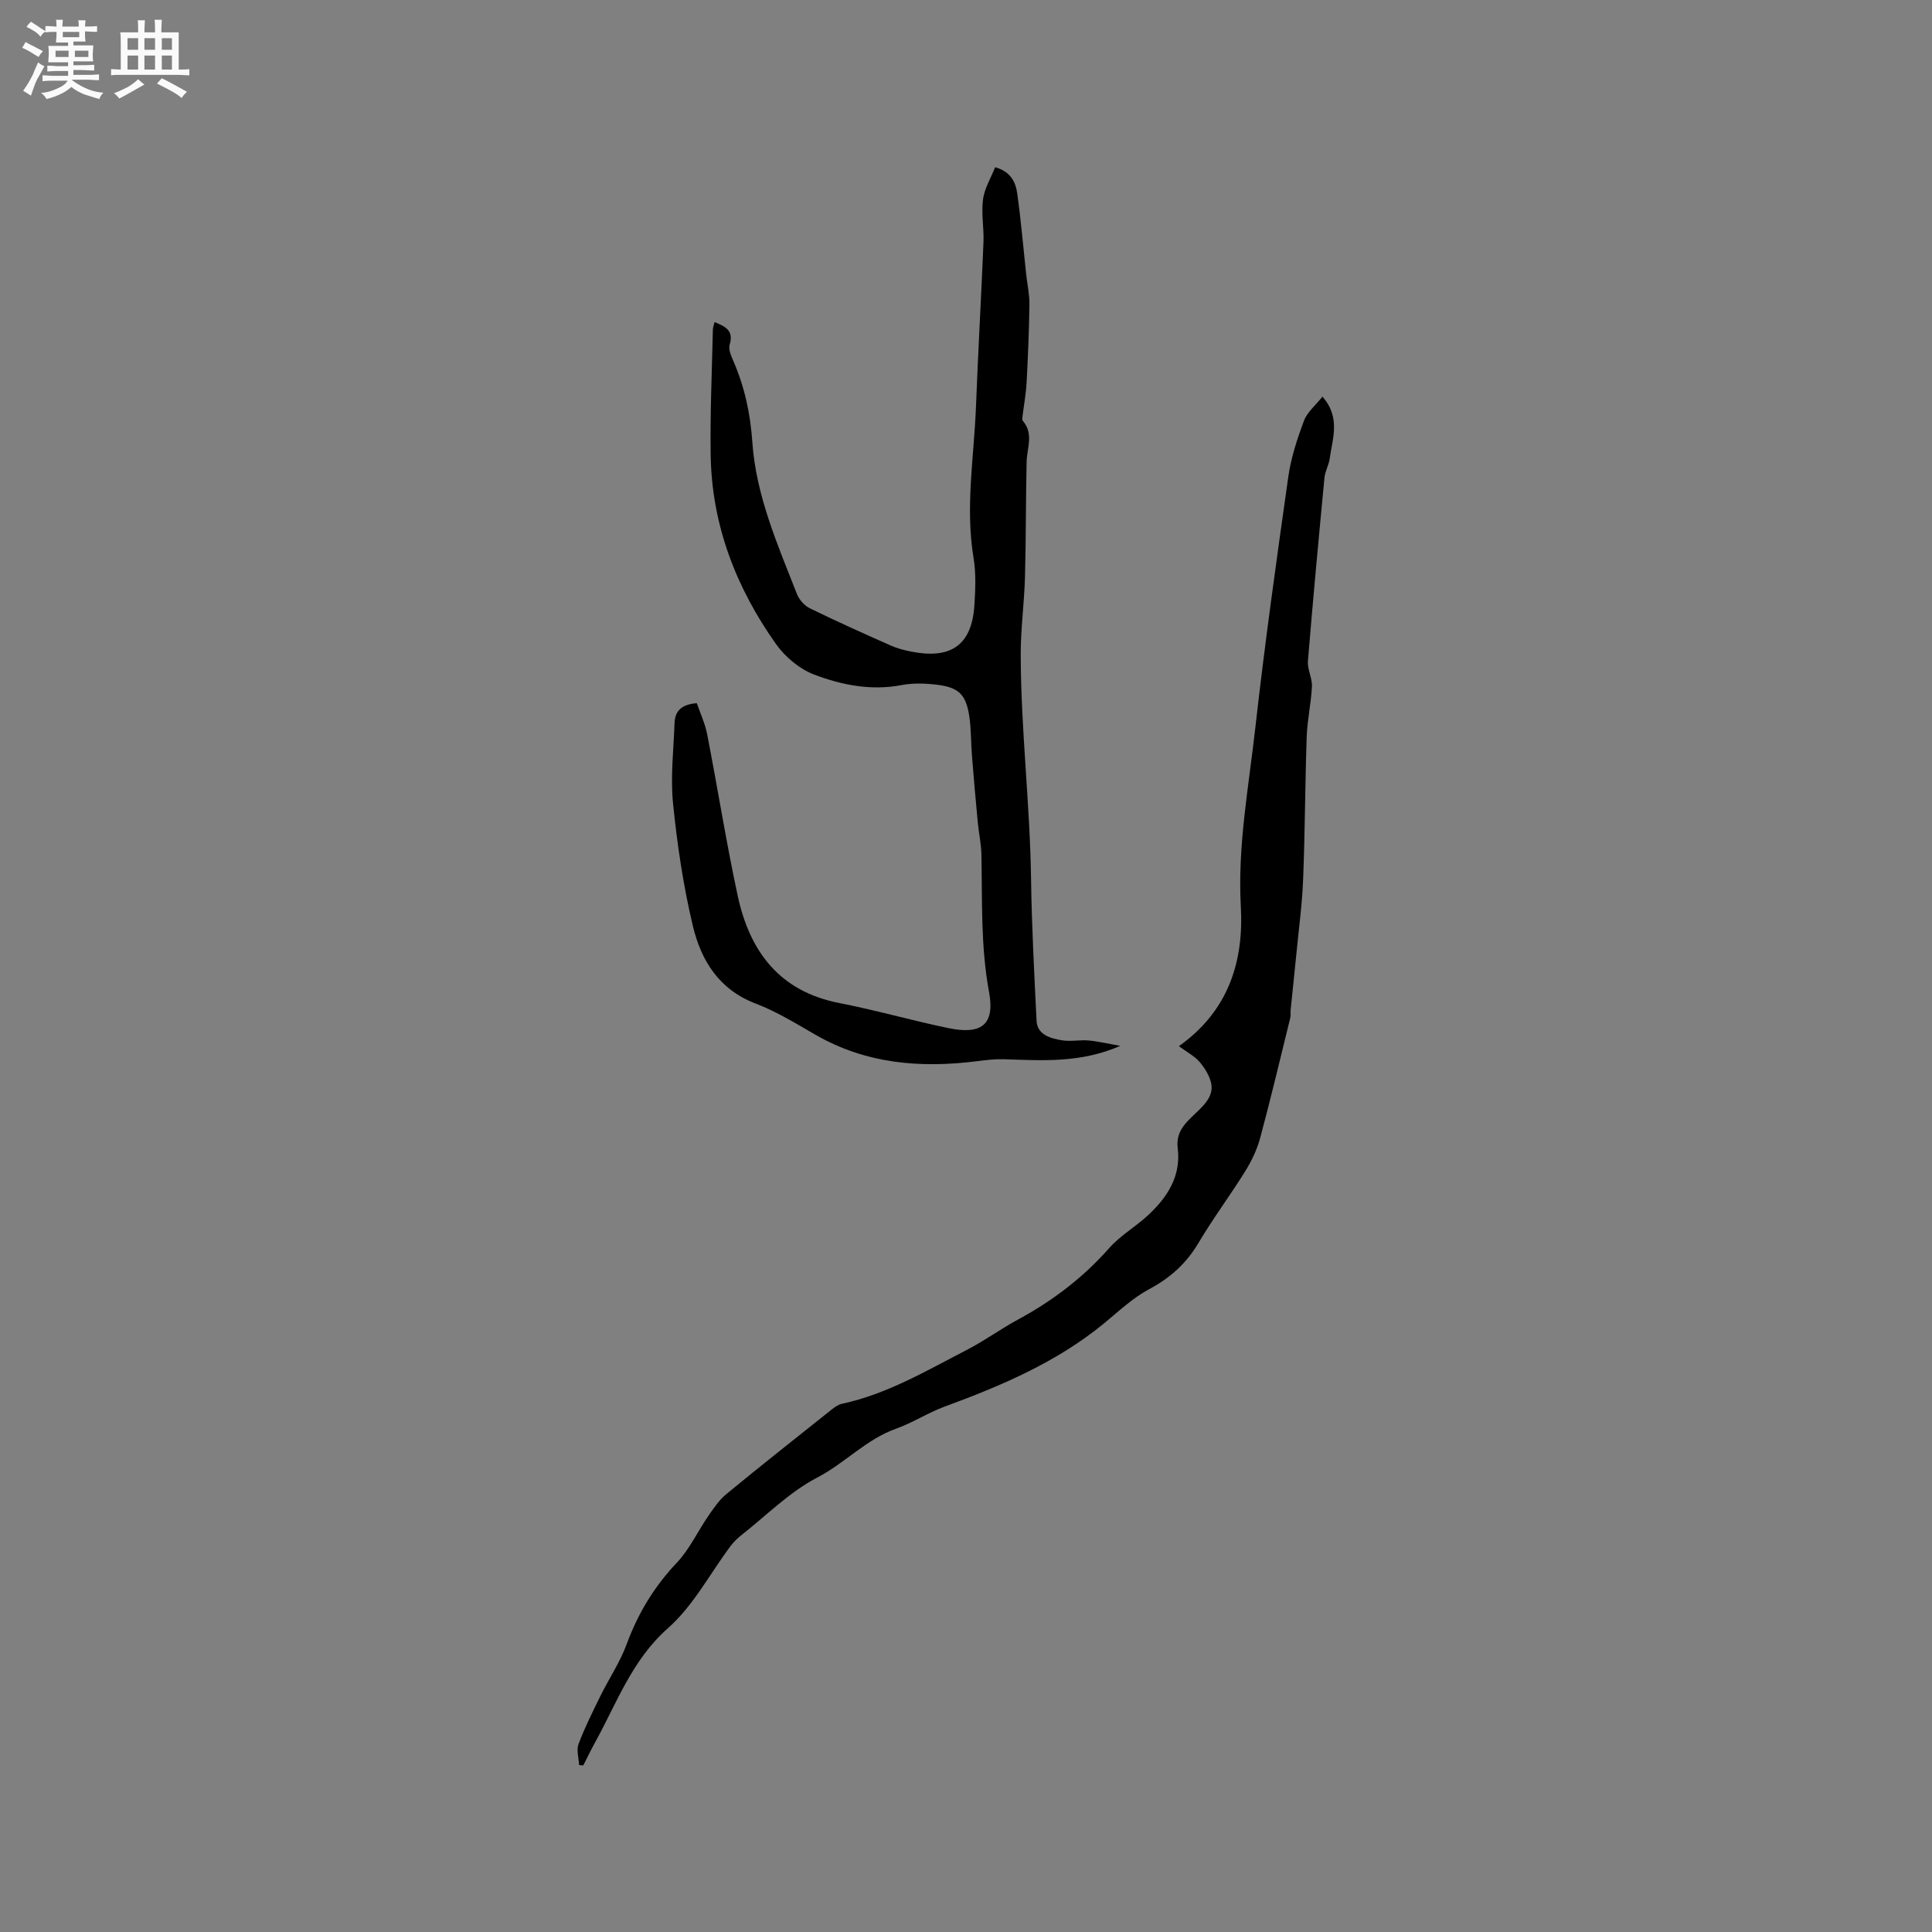 <svg enable-background="new 0 0 400 400" viewBox="0 0 400 400" xmlns="http://www.w3.org/2000/svg"><rect x="0" y="0" width="400" height="400" fill="#808080" stroke="none"/><path d="m6.8 9.5c.6.3 1.3.7 2.1 1.1-.4.4-.7.8-.9 1.2-.7-.4-1.3-.8-1.8-1.1s-1.1-.6-1.6-.8c.2-.4.5-.8.7-1.2.4.2.8.5 1.5.8zm.9 6.9c-.3.6-.5 1.1-.7 1.7s-.4 1.1-.6 1.7c-.6-.4-1.1-.7-1.6-1 .7-1 1.2-1.8 1.5-2.4.3-.5.6-1.1.8-1.7.3-.6.5-1.2.8-1.8.3.3.8.6 1.3.8-.7 1.3-1.2 2.2-1.5 2.7zm.1-11c.4.3 1 .7 1.7 1.1-.5.2-.8.6-1.1 1.1-.5-.6-1-1-1.4-1.2s-.9-.6-1.5-.8c.2-.4.5-.7.9-1.1.5.3.9.6 1.4.9zm10.5 13.1c1 .4 2 .6 3.1.7-.4.4-.7.8-.8 1.3-.9-.2-1.9-.6-3-.9-1-.4-2-.9-2.8-1.6-.5.4-1.1.9-1.9 1.3s-1.9.9-3.3 1.2c-.1-.3-.5-.8-1.1-1.3 1 0 2.1-.3 3.2-.8 1.2-.5 1.9-1 2.3-1.7h-3.2c-.4 0-1 0-2 .1v-1.2c1 0 1.7.1 2 .1h3.3v-1h-2.3c-.2 0-.9 0-2 .1v-1.2c1.2 0 1.9.1 2 .1h2.3v-.8h-4.1c0-.7.1-1.2.1-1.6 0-.5 0-1.1-.1-1.8h4.1v-.7h-2.5c0-.6.1-1.1.1-1.6v-.6h-.5c-.4 0-1 0-1.8.1v-1.3c1.2 0 1.9.1 2.1.1h.2c0-.3 0-.8-.1-1.4h1.4c0 .6-.1 1-.1 1.4h3.4c0-.4 0-.8-.1-1.3h1.5c0 .4-.1.9-.1 1.3.7 0 1.5 0 2.5-.1v1.2c-1 0-1.8-.1-2.5-.1v.6c0 .3 0 .8.1 1.5h-2.5v.8h4.1c0 .7-.1 1.3-.1 1.8s0 1 .1 1.5h-4.1v.8h1.4c.8 0 1.8 0 2.9-.1v1.2c-1 0-1.9-.1-2.8-.1h-1.5v1h3.2c.3 0 1 0 2.1-.1v1.2c-1.1 0-1.8-.1-2.1-.1h-3.4l-.1.1c1.4 1 2.4 1.5 3.4 1.9zm-4.1-6.7v-1.3h-2.7v1.3zm2.2-4.1v-1.1h-3.4v1.1zm1.9 4.1v-1.3h-2.8v1.3z" fill="#fafafb"/><path d="m37 6.7v2.3 5.4c1 0 1.8 0 2.2-.1v1.3c-.6 0-1.5-.1-2.5-.1h-11.9c-.7 0-1.3 0-1.8.1v-1.3c.5 0 1.1.1 2 .1v-5.2c0-1 0-1.8-.1-2.5h3.7c0-1.3 0-2.1-.1-2.5h1.5c0 .4-.1 1.3-.1 2.5h2.2c0-1.2 0-2.1-.1-2.6h1.5c0 .4-.1 1.3-.1 2.6zm-12.3 13.7c-.3-.4-.7-.8-1.1-1.1 1.1-.4 2.1-.9 2.9-1.3.8-.5 1.5-1 2.1-1.6.4.4.9.8 1.3 1.1-2.5 1.4-4.2 2.4-5.2 2.9zm3.9-10.1v-2.4h-2.2v2.4zm0 4.1v-2.9h-2.2v2.9zm3.5-4.1v-2.4h-2.2v2.4zm0 4.1v-2.9h-2.2v2.9zm.4 2.9 1-1.1c.6.3 1.4.7 2.5 1.3s2 1.1 2.7 1.5c-.4.4-.8.8-1.1 1.3-.8-.8-2.5-1.7-5.1-3zm3.1-7v-2.4h-2.1v2.4zm0 4.1v-2.9h-2.1v2.9z" fill="#fafafb"/><g fill="#000001"><path d="m147.95 66.68c2.24.93 4 1.74 3.12 4.67-.29.95.27 2.27.72 3.3 2.35 5.38 3.56 10.91 3.97 16.84.75 11.09 5.23 21.26 9.23 31.48.46 1.17 1.54 2.41 2.66 2.96 5.51 2.7 11.11 5.21 16.72 7.7 1.34.6 2.8.98 4.25 1.27 7.96 1.58 12.56-1.03 13.12-9.59.21-3.27.35-6.63-.18-9.83-1.74-10.52.11-20.93.51-31.38.43-11.33 1.09-22.64 1.55-33.97.12-2.94-.49-5.95-.1-8.84.31-2.29 1.63-4.44 2.51-6.67 3.25.91 4.25 3.11 4.57 5.4.78 5.54 1.25 11.13 1.85 16.7.23 2.11.71 4.21.68 6.31-.07 5.42-.3 10.85-.59 16.26-.13 2.34-.57 4.65-.85 6.98-.03.28-.09.67.06.85 2.33 2.67.86 5.64.8 8.53-.18 7.95-.12 15.9-.34 23.84-.15 5.38-.9 10.75-.88 16.12.04 15.5 1.92 30.91 2.14 46.44.14 9.71.66 19.54 1.14 29.31.14 2.9 2.95 3.67 5.38 4.04 1.75.27 3.6-.14 5.39.02 2 .18 3.97.66 6.56 1.12-8.37 3.63-16.31 3-24.22 2.76-1.78-.05-3.59.18-5.37.4-11.72 1.49-23.02.58-33.53-5.47-4.03-2.33-8.06-4.81-12.38-6.46-7.6-2.89-11.29-8.94-12.99-16.06-1.98-8.3-3.24-16.82-4.1-25.32-.56-5.51.11-11.15.31-16.72.09-2.46 1.45-3.85 4.61-4.08.69 2.02 1.71 4.2 2.15 6.48 2.17 11.12 3.93 22.32 6.31 33.38 2.48 11.51 8.63 19.8 21.04 22.22 7.56 1.47 15 3.61 22.54 5.18 6.69 1.39 9.75-.49 8.46-7.48-1.76-9.5-1.38-18.99-1.58-28.5-.05-2.2-.54-4.39-.75-6.59-.44-4.61-.84-9.22-1.21-13.83-.22-2.74-.14-5.52-.56-8.22-.69-4.46-2.19-5.92-6.73-6.47-2.4-.29-4.93-.37-7.28.08-6.29 1.2-12.35 0-18.06-2.16-3.04-1.15-6.04-3.66-7.95-6.35-8.24-11.64-13.27-24.59-13.51-39.01-.14-8.66.26-17.33.45-25.99-.02-.5.2-.98.36-1.65z"/><path d="m244.08 216.6c10.24-7.28 13.45-17.45 12.82-28.9-.69-12.51 1.62-24.72 3-37.01 1.95-17.37 4.38-34.69 6.83-51.99.56-3.93 1.83-7.82 3.23-11.56.68-1.81 2.42-3.23 3.84-5.02 3.82 4.36 2.06 8.67 1.5 12.83-.18 1.33-.95 2.6-1.08 3.93-1.21 12.66-2.39 25.32-3.43 37.99-.14 1.71.91 3.51.83 5.24-.16 3.47-.96 6.92-1.08 10.39-.34 9.84-.35 19.69-.74 29.52-.2 5.17-.9 10.32-1.4 15.47-.38 3.88-.8 7.76-1.19 11.65-.05.52.05 1.08-.07 1.58-2.04 8.3-4.01 16.61-6.23 24.86-.64 2.4-1.77 4.76-3.08 6.88-3.13 5.04-6.7 9.81-9.72 14.91-2.52 4.25-5.85 7.22-10.21 9.55-3.39 1.81-6.3 4.58-9.31 7.06-9.82 8.07-21.29 12.93-33.06 17.26-3.44 1.27-6.59 3.34-10.05 4.57-6.18 2.21-10.58 7.15-16.33 10.13-5.71 2.97-10.46 7.81-15.61 11.86-.82.65-1.6 1.39-2.23 2.22-4.3 5.74-7.75 12.43-13.01 17.07-7.49 6.62-10.58 15.49-15.11 23.68-.86 1.55-1.62 3.16-2.43 4.74-.29-.02-.58-.05-.87-.07-.06-1.46-.58-3.09-.11-4.35 1.28-3.41 2.93-6.7 4.54-9.98 1.77-3.59 4.06-6.98 5.43-10.71 2.34-6.37 5.69-11.91 10.38-16.86 2.63-2.78 4.3-6.45 6.5-9.65 1.11-1.61 2.25-3.31 3.73-4.54 7.19-5.92 14.5-11.69 21.79-17.49.64-.51 1.38-1.05 2.15-1.22 9.36-2 17.49-6.84 25.84-11.14 3.67-1.89 7.03-4.36 10.66-6.32 7.15-3.87 13.47-8.68 18.88-14.81 2.28-2.58 5.43-4.37 7.98-6.74 4.03-3.73 6.9-8.11 6.17-13.96-.47-3.81 2.26-5.72 4.47-7.91 1.68-1.66 3.06-3.45 2.37-5.85-.43-1.5-1.36-2.97-2.41-4.16-1.03-1.14-2.49-1.9-4.18-3.15z"/></g></svg>